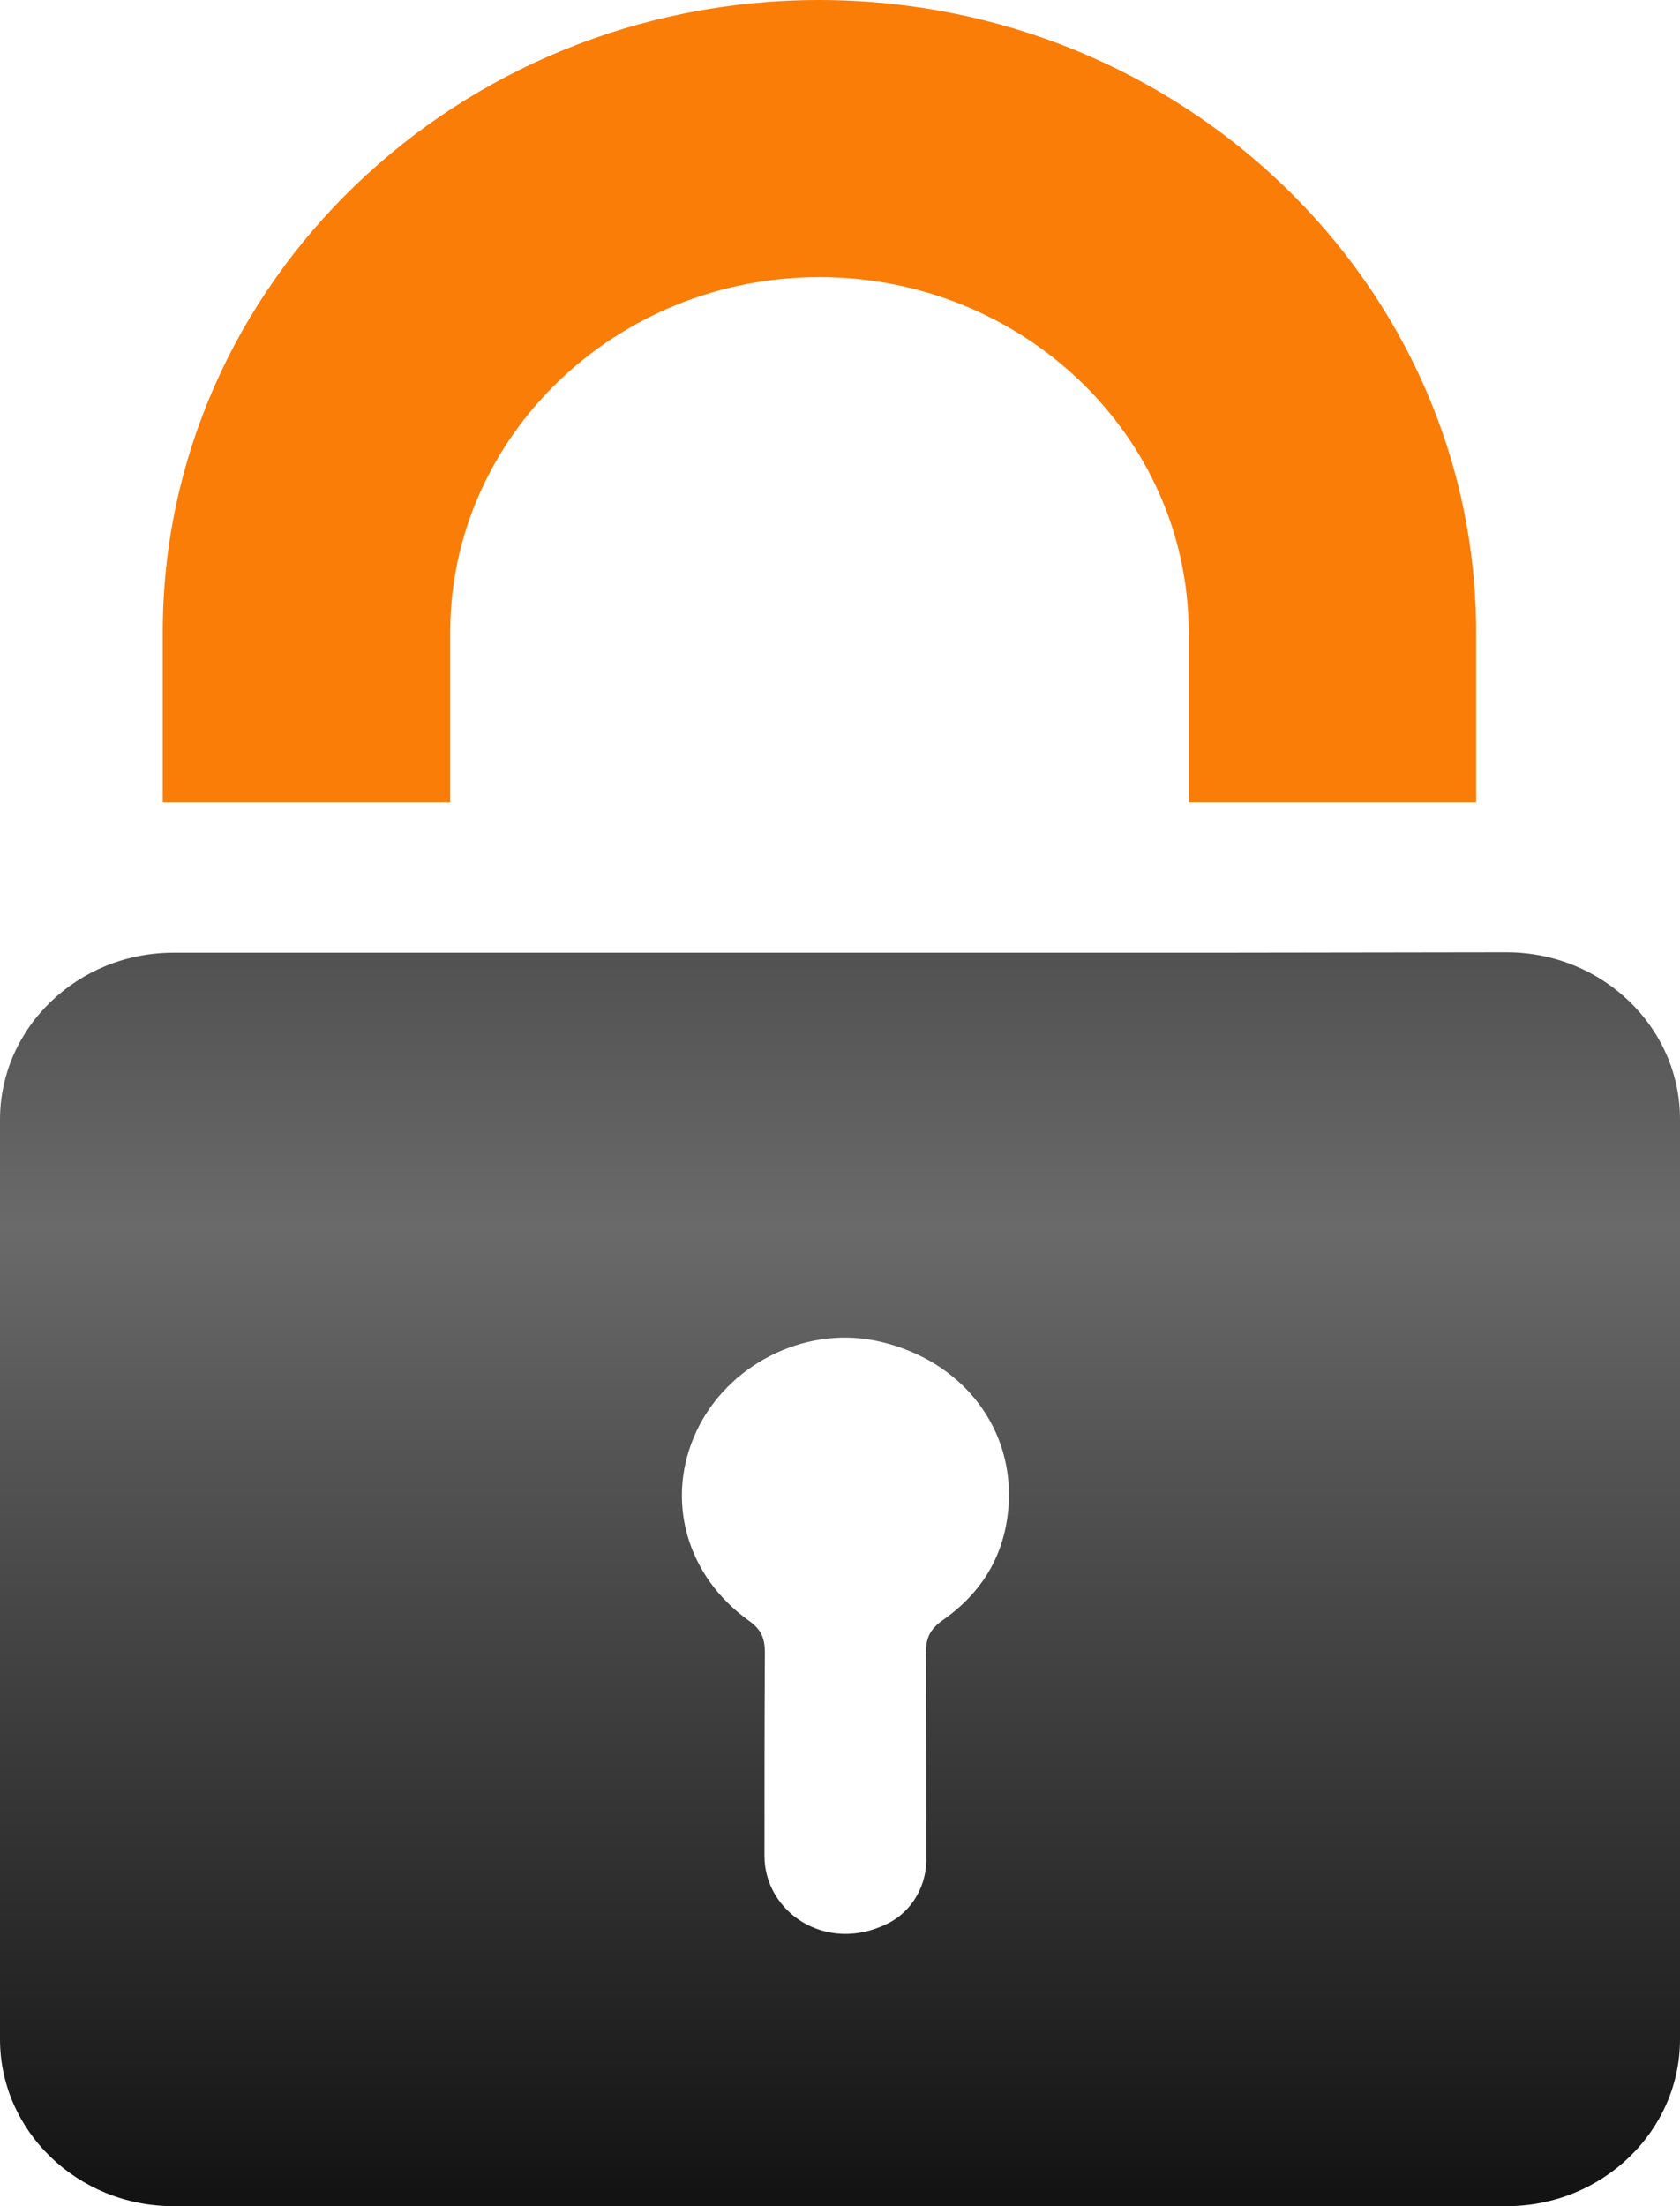<svg width="32" height="42" viewBox="0 0 32 42" fill="none" xmlns="http://www.w3.org/2000/svg">
    <path fill-rule="evenodd" clip-rule="evenodd" d="M3.593 18.137H3.304C1.482 18.137 0 19.562 0 21.316V38.822C0 40.575 1.482 42 3.304 42H28.696C30.518 42 32 40.575 32 38.822V21.307C32 19.554 30.518 18.129 28.696 18.129H28.611L23.136 18.137H9.069H3.593ZM17.635 31.482C17.635 31.195 17.703 31.023 17.959 30.843C18.802 30.253 19.219 29.434 19.219 28.426C19.202 26.976 18.154 25.813 16.647 25.518C15.293 25.256 13.854 25.993 13.267 27.246C12.662 28.533 13.062 29.999 14.271 30.859C14.51 31.031 14.569 31.203 14.569 31.465C14.561 32.751 14.561 34.038 14.561 35.324V35.332C14.561 36.397 15.727 37.2 16.894 36.626C17.388 36.389 17.669 35.864 17.643 35.332C17.643 34.046 17.643 32.768 17.635 31.482Z" fill="url(#paint0_linear)"/>
    <path d="M15.608 0C8.711 0 3.1 5.398 3.1 12.034V15.273H8.575V12.042C8.575 8.315 11.726 5.276 15.608 5.276C19.483 5.276 22.642 8.307 22.642 12.042V15.273H28.117V12.042C28.117 5.407 22.506 0.008 15.608 0Z" fill="#FA7D08"/>
    <defs>
        <linearGradient id="paint0_linear" x1="16" y1="18.129" x2="16" y2="42" gradientUnits="userSpaceOnUse">
            <stop stop-color="#515151"/>
            <stop offset="0.219" stop-color="#6A6A6A"/>
            <stop offset="0.427" stop-color="#515151"/>
            <stop offset="1" stop-color="#121212"/>
        </linearGradient>
    </defs>
</svg>
